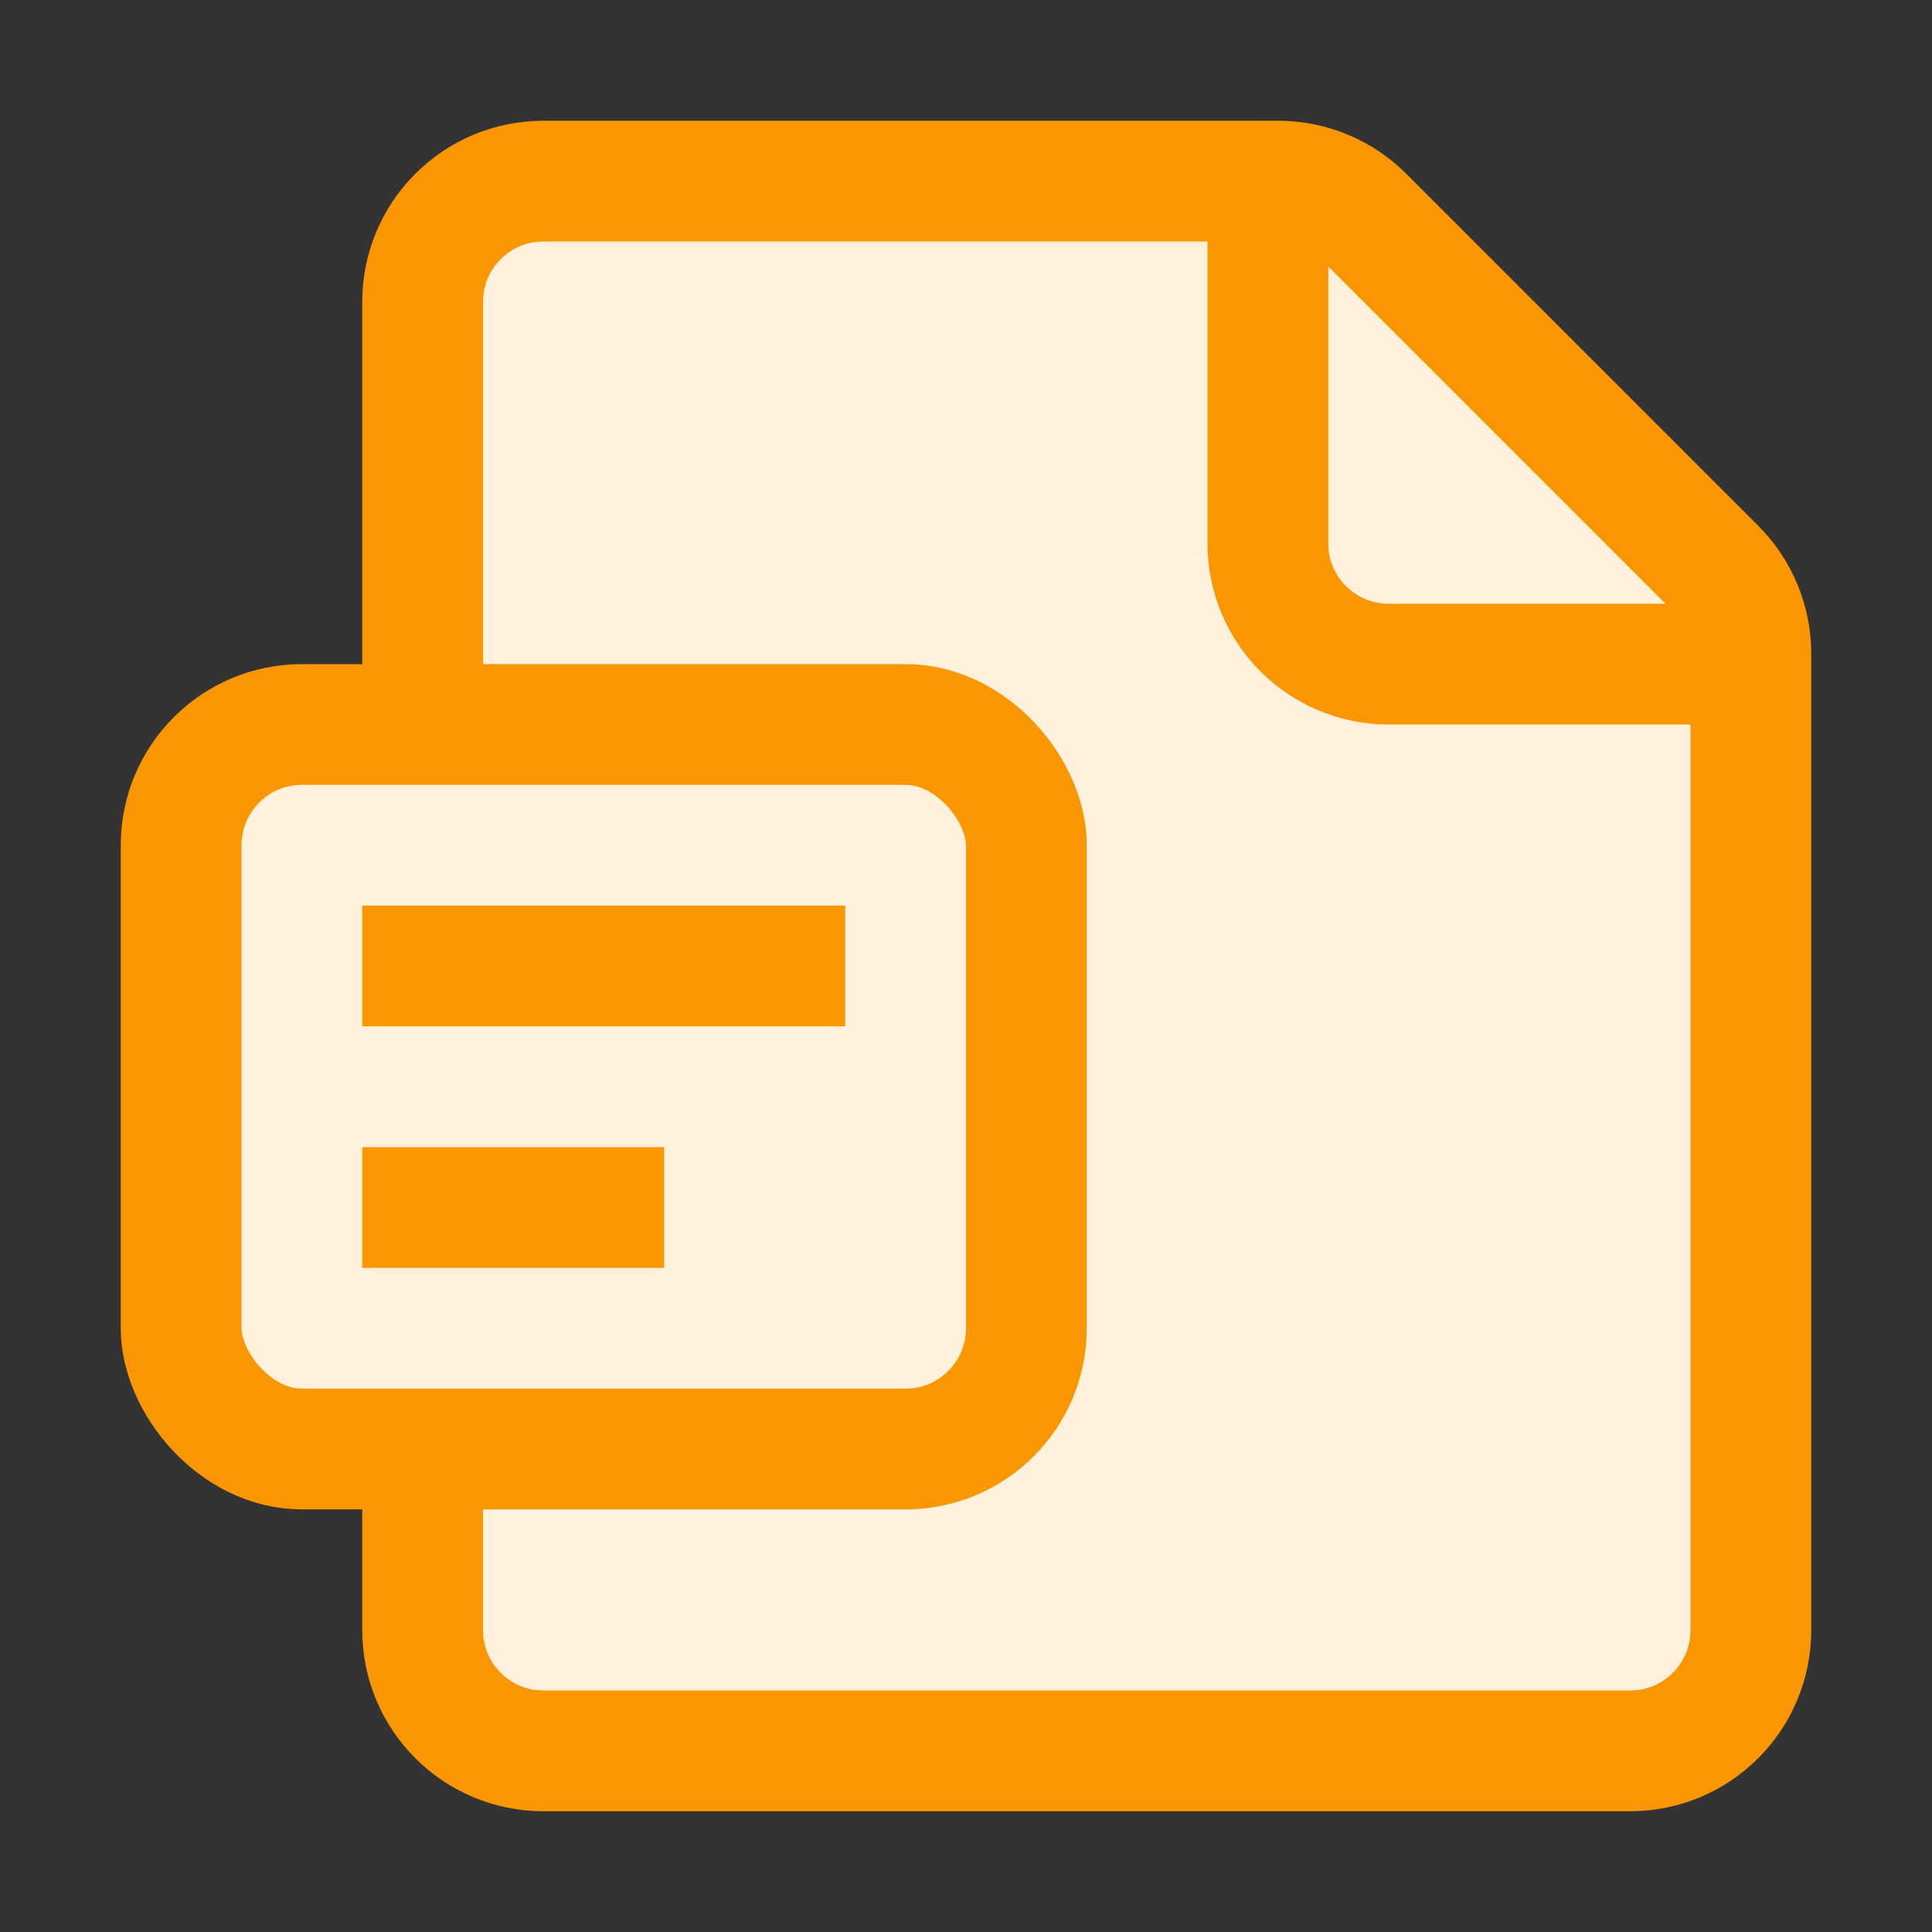<svg width="32" height="32" viewBox="0 0 32 32" fill="none" xmlns="http://www.w3.org/2000/svg">
<rect x="0" y="0" width="32" height="32" fill="#333333" stroke="none"/>
<path d="M7 5V27C7 28.105 7.895 29 9 29H27C28.105 29 29 28.105 29 27V10.828C29 10.298 28.789 9.789 28.414 9.414L22.586 3.586C22.211 3.211 21.702 3 21.172 3H9C7.895 3 7 3.895 7 5Z" fill="#FFF1DB" stroke="#FA9600" stroke-width="2" stroke-linecap="round"/>
<path d="M21 3V9C21 10.105 21.895 11 23 11H29" stroke="#FA9600" stroke-width="2" stroke-linejoin="round"/>
<rect x="3" y="12" width="14" height="12" rx="2" fill="#FFF1DB" stroke="#FA9600" stroke-width="2" stroke-linejoin="round"/>
<path d="M6 16H14" stroke="#FA9600" stroke-width="2" stroke-linejoin="round"/>
<path d="M6 20H11" stroke="#FA9600" stroke-width="2" stroke-linejoin="round"/>
</svg>
